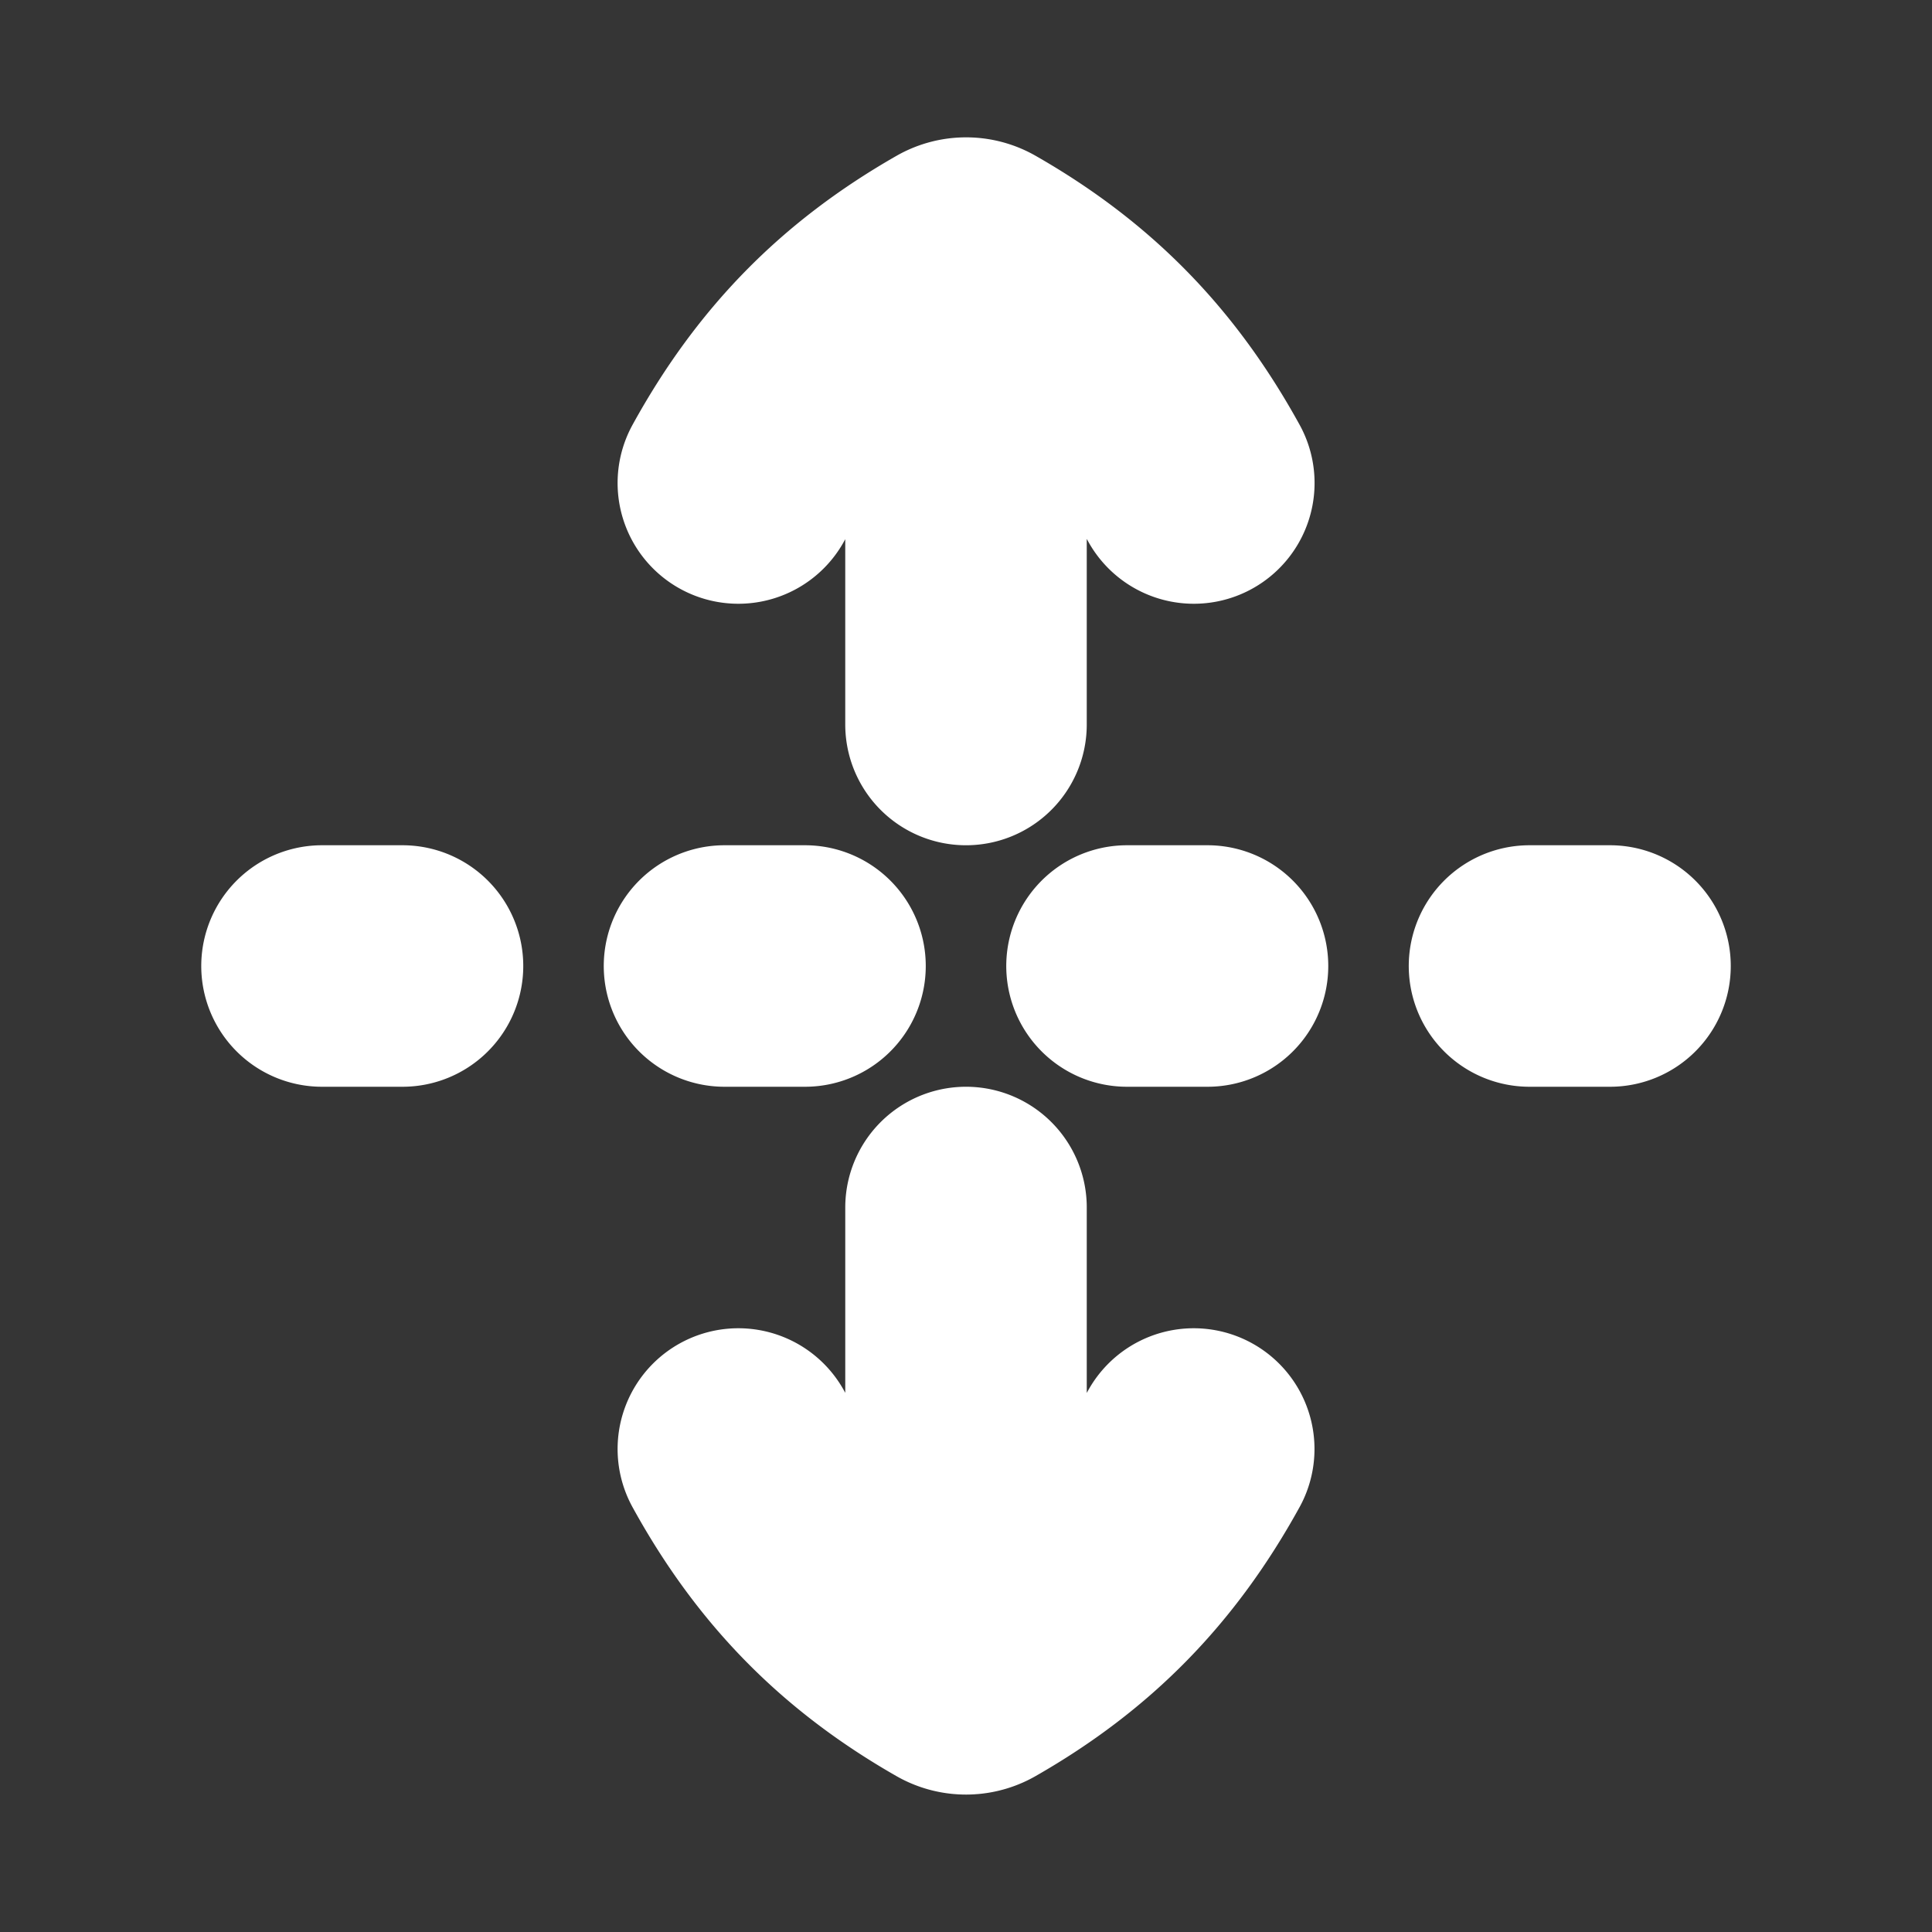 <svg xmlns="http://www.w3.org/2000/svg" width="24" height="24" fill="none"><rect width="100%" height="100%" fill="#333333" stroke="none"/><path fill="#fff" fill-opacity=".01" d="M24 0v24H0V0z"/><path stroke="#FFFFFF" stroke-linecap="round" stroke-linejoin="round" stroke-width="3" d="M4 12h1m4 0h1m4 0h1m4 0h1m-8 3v5.5M9.172 18c.667 1.213 1.517 2.081 2.708 2.761a.242.242 0 0 0 .24 0c1.19-.68 2.041-1.548 2.709-2.761M12 9V3.5M14.83 6c-.668-1.214-1.518-2.082-2.709-2.762a.242.242 0 0 0-.24 0C10.69 3.918 9.84 4.786 9.172 6"/></svg>